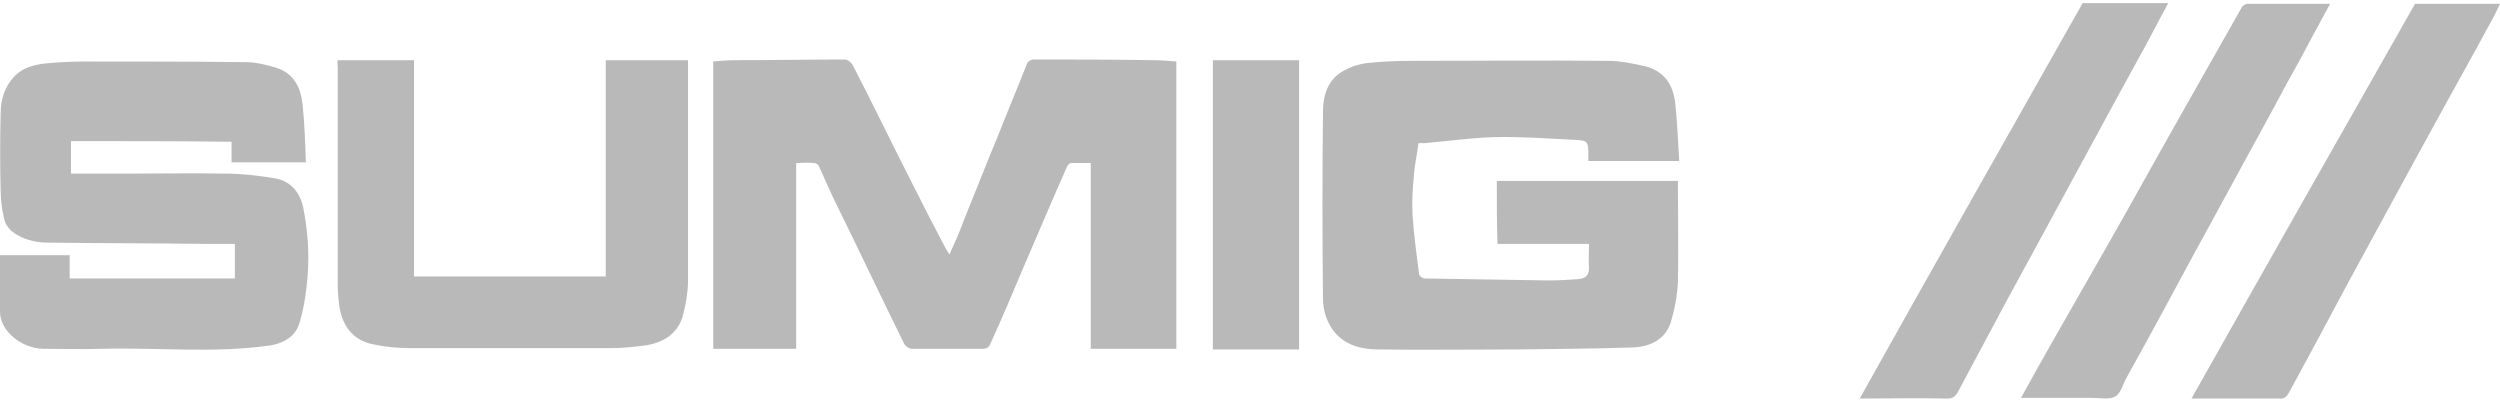 <svg width="112" height="18" viewBox="0 0 112 18" fill="none" xmlns="http://www.w3.org/2000/svg">
<path d="M52.7 15.626C51.393 15.626 50.144 15.626 48.866 15.626C48.866 12.861 48.866 10.097 48.866 7.303C48.569 7.303 48.272 7.303 48.004 7.303C47.915 7.303 47.826 7.392 47.796 7.481C47.112 9.027 46.458 10.573 45.804 12.088C45.329 13.218 44.853 14.348 44.348 15.447C44.318 15.537 44.17 15.626 44.081 15.626C43.011 15.626 41.911 15.626 40.841 15.626C40.722 15.626 40.573 15.507 40.514 15.418C39.503 13.367 38.522 11.286 37.511 9.235C37.214 8.641 36.947 8.016 36.679 7.422C36.65 7.362 36.531 7.303 36.471 7.303C36.204 7.273 35.966 7.303 35.669 7.303C35.669 10.097 35.669 12.861 35.669 15.626C34.42 15.626 33.202 15.626 31.953 15.626C31.953 11.345 31.953 7.065 31.953 2.755C32.28 2.725 32.607 2.696 32.964 2.696C34.599 2.696 36.204 2.666 37.839 2.666C37.987 2.666 38.165 2.815 38.225 2.963C39.087 4.628 39.889 6.292 40.751 7.987C41.286 9.057 41.822 10.097 42.386 11.167C42.416 11.226 42.475 11.286 42.535 11.405C42.773 10.87 42.981 10.424 43.159 9.919C43.694 8.611 44.199 7.303 44.734 6.025C45.151 4.955 45.596 3.914 46.013 2.844C46.042 2.755 46.191 2.666 46.28 2.666C48.063 2.666 49.847 2.666 51.63 2.696C51.987 2.696 52.344 2.725 52.7 2.755C52.7 7.035 52.7 11.316 52.7 15.626Z" fill="#B9B9B9"/>
<path d="M67.057 8.106C69.761 8.106 72.466 8.106 75.171 8.106C75.171 8.225 75.171 8.314 75.171 8.433C75.171 9.83 75.201 11.227 75.171 12.624C75.141 13.248 75.023 13.872 74.844 14.467C74.577 15.239 73.893 15.537 73.15 15.566C71.456 15.626 69.761 15.626 68.067 15.655C65.957 15.655 63.846 15.685 61.736 15.655C61.082 15.655 60.398 15.507 59.893 15.002C59.447 14.526 59.269 13.932 59.269 13.337C59.239 10.573 59.239 7.808 59.269 5.044C59.269 4.271 59.477 3.528 60.25 3.142C60.577 2.963 60.963 2.845 61.35 2.815C61.944 2.755 62.568 2.726 63.192 2.726C66.135 2.726 69.108 2.696 72.05 2.726C72.585 2.726 73.15 2.845 73.685 2.963C74.547 3.171 74.963 3.796 75.052 4.628C75.141 5.46 75.171 6.322 75.231 7.214C73.834 7.214 72.526 7.214 71.159 7.214C71.159 7.184 71.159 7.095 71.159 7.006C71.159 6.322 71.159 6.292 70.475 6.263C69.286 6.203 68.127 6.114 66.938 6.144C65.897 6.174 64.857 6.322 63.846 6.411C63.757 6.411 63.668 6.411 63.549 6.411C63.49 6.887 63.371 7.392 63.341 7.898C63.282 8.462 63.252 9.057 63.282 9.622C63.341 10.513 63.46 11.405 63.579 12.297C63.579 12.356 63.727 12.475 63.817 12.475C65.659 12.505 67.532 12.534 69.375 12.564C69.821 12.564 70.267 12.534 70.713 12.505C71.01 12.475 71.188 12.356 71.188 11.999C71.159 11.672 71.188 11.316 71.188 10.929C69.821 10.929 68.454 10.929 67.086 10.929C67.057 9.949 67.057 9.027 67.057 8.106Z" fill="#B9B9B9"/>
<path d="M3.18 6.322C3.18 6.797 3.18 7.273 3.18 7.778C4.013 7.778 4.845 7.778 5.648 7.778C7.134 7.778 8.62 7.749 10.106 7.778C10.849 7.778 11.563 7.867 12.306 7.986C13.019 8.105 13.435 8.611 13.584 9.294C13.822 10.483 13.881 11.672 13.732 12.861C13.673 13.396 13.584 13.901 13.435 14.407C13.257 15.12 12.633 15.388 12.098 15.477C9.601 15.833 7.104 15.566 4.637 15.625C3.716 15.655 2.824 15.625 1.902 15.625C0.981 15.596 0 14.852 0 13.961C0 13.129 0 12.296 0 11.434C1.011 11.434 2.051 11.434 3.121 11.434C3.121 11.761 3.121 12.118 3.121 12.475C5.588 12.475 8.055 12.475 10.522 12.475C10.522 11.969 10.522 11.464 10.522 10.929C10.195 10.929 9.839 10.929 9.512 10.929C7.045 10.899 4.607 10.899 2.14 10.87C1.575 10.87 0.981 10.721 0.535 10.364C0.357 10.216 0.208 9.978 0.178 9.77C0.089 9.383 0.03 8.967 0.03 8.551C1.12945e-07 7.392 1.12945e-07 6.233 0.03 5.073C0.03 4.449 0.208 3.884 0.654 3.409C1.04 3.022 1.516 2.904 2.021 2.844C2.616 2.785 3.21 2.755 3.834 2.755C6.242 2.755 8.62 2.755 11.028 2.785C11.473 2.785 11.919 2.904 12.335 3.022C13.138 3.26 13.465 3.884 13.554 4.657C13.643 5.519 13.673 6.381 13.703 7.273C12.603 7.273 11.503 7.273 10.374 7.273C10.374 6.976 10.374 6.678 10.374 6.351C7.907 6.322 5.558 6.322 3.18 6.322Z" fill="#B9B9B9"/>
<path d="M15.129 2.696C16.259 2.696 17.388 2.696 18.548 2.696C18.548 5.936 18.548 9.146 18.548 12.386C21.401 12.386 24.255 12.386 27.138 12.386C27.138 9.146 27.138 5.936 27.138 2.696C28.386 2.696 29.605 2.696 30.824 2.696C30.824 2.815 30.824 2.963 30.824 3.082C30.824 6.233 30.824 9.413 30.824 12.564C30.824 13.069 30.735 13.575 30.616 14.05C30.408 14.942 29.724 15.358 28.892 15.477C28.416 15.537 27.911 15.596 27.405 15.596C24.403 15.596 21.372 15.596 18.369 15.596C17.805 15.596 17.21 15.537 16.675 15.418C15.843 15.239 15.367 14.645 15.219 13.813C15.159 13.456 15.129 13.069 15.129 12.683C15.129 9.443 15.129 6.174 15.129 2.934C15.1 2.844 15.129 2.785 15.129 2.696Z" fill="#B9B9B9"/>
<path d="M104.391 0.169C103.915 1.031 103.44 1.923 102.964 2.815C102.607 3.439 102.251 4.093 101.924 4.717C100.675 7.006 99.427 9.294 98.179 11.583C97.228 13.337 96.276 15.12 95.295 16.874C95.117 17.171 95.028 17.617 94.76 17.766C94.493 17.914 94.077 17.825 93.72 17.825C92.68 17.825 91.639 17.825 90.54 17.825C91.045 16.904 91.55 16.012 92.055 15.12C93.185 13.129 94.344 11.137 95.474 9.116C96.455 7.362 97.436 5.609 98.416 3.885C99.1 2.696 99.754 1.507 100.438 0.318C100.497 0.229 100.616 0.169 100.705 0.169C101.954 0.169 103.172 0.169 104.391 0.169Z" fill="#B9B9B9"/>
<path d="M98.178 17.855C101.507 11.94 104.836 6.084 108.195 0.169C109.444 0.169 110.722 0.169 112 0.169C111.851 0.496 111.673 0.853 111.465 1.21C110.93 2.22 110.365 3.201 109.83 4.182C108.671 6.292 107.512 8.403 106.352 10.543C105.52 12.059 104.717 13.545 103.915 15.061C103.469 15.893 102.994 16.755 102.548 17.587C102.429 17.796 102.31 17.885 102.072 17.855C100.794 17.855 99.486 17.855 98.178 17.855Z" fill="#B9B9B9"/>
<path d="M93.303 0.139C94.552 0.139 95.83 0.139 97.138 0.139C96.811 0.734 96.484 1.358 96.157 1.982C95.77 2.696 95.384 3.379 94.997 4.093C93.69 6.5 92.382 8.908 91.074 11.316C90.242 12.832 89.439 14.318 88.636 15.834C88.339 16.398 88.012 16.993 87.715 17.558C87.596 17.766 87.477 17.855 87.24 17.855C85.932 17.825 84.653 17.855 83.316 17.855C86.615 11.94 89.944 6.084 93.303 0.139Z" fill="#B9B9B9"/>
<path d="M58.2 15.655C56.892 15.655 55.614 15.655 54.336 15.655C54.336 11.316 54.336 7.006 54.336 2.696C55.614 2.696 56.892 2.696 58.2 2.696C58.2 7.006 58.2 11.316 58.2 15.655Z" fill="#B9B9B9"/>
</svg>
